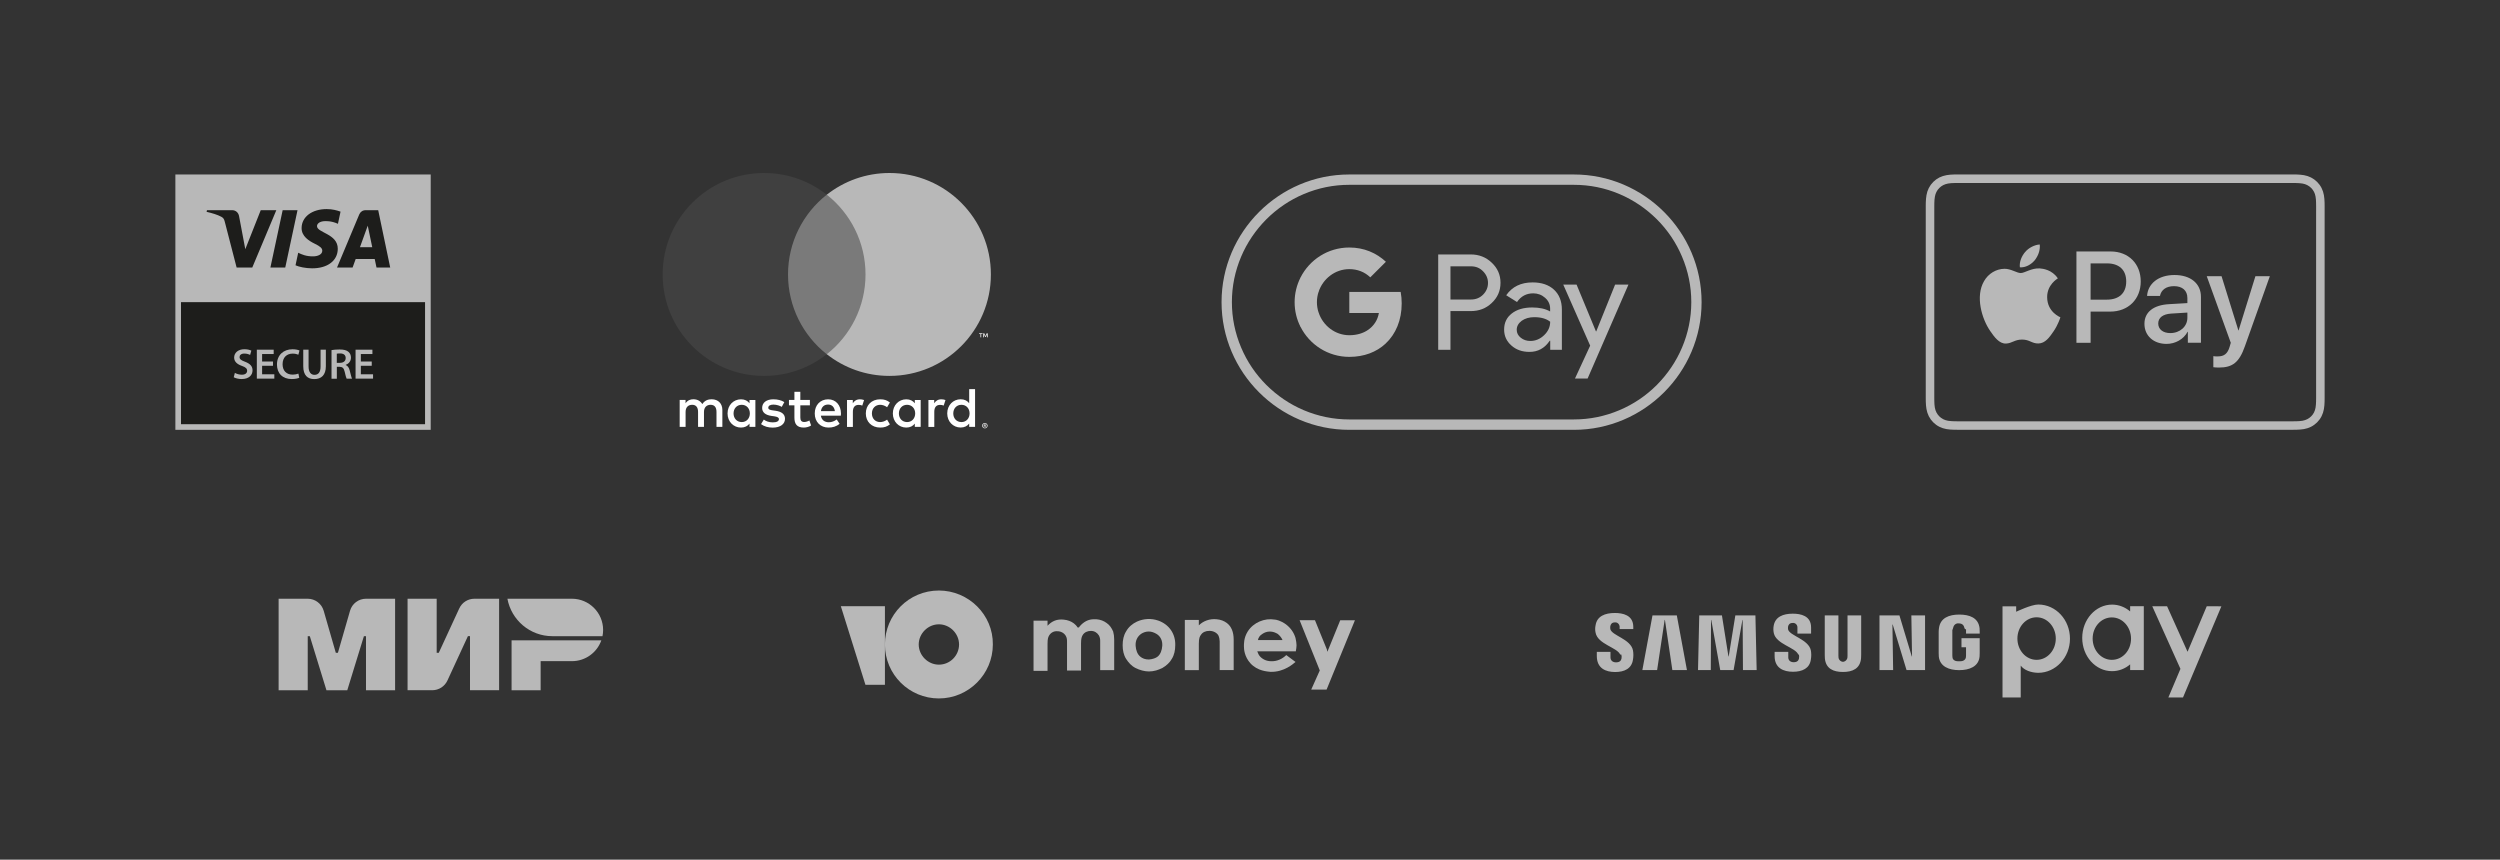 <?xml version="1.0" encoding="utf-8"?>
<!-- Generator: Adobe Illustrator 25.0.1, SVG Export Plug-In . SVG Version: 6.00 Build 0)  -->
<svg version="1.1" id="Layer_1" xmlns="http://www.w3.org/2000/svg" xmlns:xlink="http://www.w3.org/1999/xlink" x="0px" y="0px"
	 viewBox="0 0 587.45 202" style="enable-background:new 0 0 587.45 202;" xml:space="preserve">
<rect x="0" y="0" width="587.45" height="202" fill="#333333" stroke="none"/>
<style type="text/css">
	.st0{fill:#B8B8B8;}
	.st1{fill:#1D1D1B;}
	.st2{fill:#FFFFFF;}
	.st3{fill:#7A7A7A;}
	.st4{fill:#404040;}
</style>
<g>
	<g>
		<rect x="41.21" y="41" class="st0" width="60" height="60"/>
		<g>
			<rect x="42.53" y="71" class="st1" width="57.35" height="28.68"/>
		</g>
		<path class="st1" d="M64.93,49.39l-5.65,13.47H55.6l-2.78-10.75c-0.17-0.66-0.32-0.9-0.83-1.18c-0.84-0.46-2.22-0.88-3.44-1.15
			l0.08-0.39h5.93c0.76,0,1.44,0.5,1.61,1.37l1.47,7.8l3.63-9.17H64.93z M79.37,58.46c0.02-3.56-4.92-3.75-4.88-5.34
			c0.01-0.48,0.47-1,1.48-1.13c0.5-0.06,1.88-0.12,3.44,0.6l0.61-2.86c-0.84-0.3-1.92-0.6-3.26-0.6c-3.45,0-5.87,1.83-5.89,4.45
			c-0.02,1.94,1.73,3.02,3.05,3.67c1.36,0.66,1.81,1.08,1.81,1.67c-0.01,0.9-1.08,1.3-2.08,1.32c-1.75,0.03-2.77-0.47-3.58-0.85
			l-0.63,2.95c0.82,0.37,2.32,0.7,3.87,0.71C76.96,63.07,79.36,61.26,79.37,58.46 M88.47,62.86h3.22l-2.82-13.47H85.9
			c-0.67,0-1.23,0.39-1.48,0.99l-5.23,12.49h3.66l0.73-2.01h4.47L88.47,62.86z M84.58,58.09l1.83-5.06l1.06,5.06H84.58z
			 M69.91,49.39l-2.88,13.47h-3.49l2.88-13.47H69.91z"/>
		<g>
			<path class="st0" d="M55.19,87.62c0.39,0.23,1.01,0.43,1.65,0.43c0.79,0,1.23-0.37,1.23-0.93c0-0.51-0.34-0.82-1.2-1.13
				c-1.13-0.39-1.85-1-1.85-1.97c0-1.12,0.93-1.96,2.41-1.96c0.74,0,1.27,0.16,1.63,0.33l-0.29,1.01c-0.25-0.13-0.73-0.32-1.36-0.32
				c-0.79,0-1.12,0.41-1.12,0.82c0,0.52,0.39,0.77,1.3,1.11c1.18,0.45,1.75,1.05,1.75,2.02c0,1.1-0.83,2.04-2.57,2.04
				c-0.73,0-1.47-0.2-1.85-0.42L55.19,87.62z"/>
			<path class="st0" d="M64.15,85.95h-2.56v2h2.87v1.02h-4.11v-6.8h3.96v1.02h-2.72v1.76h2.56V85.95z"/>
			<path class="st0" d="M70.32,88.77c-0.29,0.14-0.94,0.3-1.77,0.3c-2.16,0-3.47-1.35-3.47-3.42c0-2.24,1.56-3.58,3.64-3.58
				c0.82,0,1.39,0.16,1.65,0.29l-0.26,0.99c-0.32-0.14-0.78-0.26-1.33-0.26c-1.38,0-2.38,0.87-2.38,2.5c0,1.49,0.87,2.44,2.37,2.44
				c0.49,0,1.02-0.1,1.35-0.24L70.32,88.77z"/>
			<path class="st0" d="M72.51,82.16v3.97c0,1.33,0.56,1.95,1.39,1.95c0.9,0,1.43-0.62,1.43-1.95v-3.97h1.24v3.89
				c0,2.1-1.08,3.03-2.72,3.03c-1.57,0-2.59-0.88-2.59-3.02v-3.9H72.51z"/>
			<path class="st0" d="M77.9,82.27c0.47-0.09,1.16-0.15,1.88-0.15c0.98,0,1.64,0.16,2.1,0.55c0.37,0.31,0.59,0.79,0.59,1.37
				c0,0.88-0.6,1.47-1.24,1.7v0.03c0.49,0.18,0.79,0.66,0.95,1.31c0.22,0.85,0.4,1.64,0.54,1.9h-1.27c-0.1-0.2-0.27-0.76-0.45-1.6
				c-0.2-0.89-0.51-1.17-1.22-1.19h-0.63v2.8H77.9V82.27z M79.14,85.26h0.74c0.84,0,1.35-0.44,1.35-1.12c0-0.74-0.51-1.09-1.32-1.09
				c-0.39,0-0.65,0.03-0.77,0.06V85.26z"/>
			<path class="st0" d="M87.35,85.95h-2.56v2h2.87v1.02h-4.11v-6.8h3.96v1.02h-2.72v1.76h2.56V85.95z"/>
		</g>
	</g>
	<g>
		<g>
			<g>
				<path id="XMLID_8_" class="st2" d="M169.74,100.31v-3.97c0-1.5-0.95-2.5-2.49-2.52c-0.81-0.01-1.64,0.24-2.22,1.13
					c-0.44-0.7-1.13-1.13-2.09-1.13c-0.68,0-1.34,0.2-1.85,0.94v-0.78h-1.38v6.33h1.39V96.8c0-1.1,0.61-1.68,1.55-1.68
					c0.91,0,1.38,0.6,1.38,1.67v3.52h1.39V96.8c0-1.1,0.64-1.68,1.55-1.68c0.94,0,1.39,0.6,1.39,1.67v3.52H169.74z M190.31,93.98
					h-2.25v-1.92h-1.39v1.92h-1.28v1.26h1.28v2.89c0,1.47,0.57,2.34,2.2,2.34c0.6,0,1.28-0.19,1.72-0.49l-0.4-1.18
					c-0.41,0.24-0.86,0.36-1.22,0.36c-0.69,0-0.91-0.42-0.91-1.06v-2.86h2.25V93.98z M202.06,93.83c-0.79,0-1.31,0.37-1.67,0.93
					v-0.77h-1.36v6.33h1.38v-3.55c0-1.05,0.45-1.63,1.35-1.63c0.28,0,0.57,0.04,0.86,0.16l0.42-1.3
					C202.73,93.88,202.33,93.83,202.06,93.83L202.06,93.83z M184.3,94.49c-0.66-0.44-1.58-0.66-2.58-0.66
					c-1.6,0-2.63,0.77-2.63,2.03c0,1.03,0.77,1.67,2.18,1.87l0.65,0.09c0.75,0.11,1.11,0.3,1.11,0.66c0,0.49-0.5,0.77-1.44,0.77
					c-0.95,0-1.64-0.3-2.11-0.66l-0.65,1.07c0.75,0.56,1.71,0.82,2.74,0.82c1.83,0,2.89-0.86,2.89-2.07c0-1.11-0.83-1.69-2.21-1.89
					l-0.65-0.09c-0.6-0.08-1.07-0.2-1.07-0.62c0-0.46,0.45-0.74,1.2-0.74c0.81,0,1.59,0.3,1.97,0.54L184.3,94.49z M221.19,93.83
					c-0.79,0-1.31,0.37-1.67,0.93v-0.77h-1.36v6.33h1.38v-3.55c0-1.05,0.45-1.63,1.35-1.63c0.28,0,0.57,0.04,0.86,0.16l0.42-1.3
					C221.86,93.88,221.47,93.83,221.19,93.83L221.19,93.83z M203.45,97.15c0,1.92,1.34,3.32,3.38,3.32c0.95,0,1.59-0.21,2.28-0.75
					l-0.66-1.11c-0.52,0.37-1.06,0.57-1.66,0.57c-1.1-0.01-1.91-0.81-1.91-2.03c0-1.22,0.81-2.01,1.91-2.03
					c0.6,0,1.14,0.2,1.66,0.57l0.66-1.11c-0.69-0.54-1.32-0.75-2.28-0.75C204.78,93.83,203.45,95.23,203.45,97.15L203.45,97.15z
					 M216.34,97.15v-3.16h-1.38v0.77c-0.44-0.57-1.1-0.93-2-0.93c-1.77,0-3.16,1.39-3.16,3.32c0,1.93,1.39,3.32,3.16,3.32
					c0.9,0,1.56-0.36,2-0.93v0.77h1.38V97.15z M211.22,97.15c0-1.11,0.73-2.03,1.92-2.03c1.14,0,1.91,0.87,1.91,2.03
					c0,1.15-0.77,2.03-1.91,2.03C211.95,99.17,211.22,98.26,211.22,97.15L211.22,97.15z M194.6,93.83c-1.85,0-3.15,1.35-3.15,3.32
					c0,2.01,1.35,3.32,3.24,3.32c0.95,0,1.83-0.24,2.6-0.89l-0.68-1.02c-0.53,0.42-1.2,0.66-1.84,0.66c-0.89,0-1.69-0.41-1.89-1.55
					h4.7c0.01-0.17,0.03-0.34,0.03-0.53C197.59,95.18,196.38,93.83,194.6,93.83L194.6,93.83z M194.58,95.06
					c0.89,0,1.46,0.56,1.6,1.54h-3.28C193.04,95.68,193.6,95.06,194.58,95.06L194.58,95.06z M229.12,97.15v-5.71h-1.38v3.31
					c-0.44-0.57-1.1-0.93-2-0.93c-1.77,0-3.16,1.39-3.16,3.32c0,1.93,1.39,3.32,3.16,3.32c0.9,0,1.56-0.36,2-0.93v0.77h1.38V97.15z
					 M224,97.15c0-1.11,0.73-2.03,1.92-2.03c1.14,0,1.91,0.87,1.91,2.03c0,1.15-0.77,2.03-1.91,2.03
					C224.72,99.17,224,98.26,224,97.15L224,97.15z M177.5,97.15v-3.16h-1.38v0.77c-0.44-0.57-1.1-0.93-2-0.93
					c-1.77,0-3.16,1.39-3.16,3.32c0,1.93,1.39,3.32,3.16,3.32c0.9,0,1.56-0.36,2-0.93v0.77h1.38V97.15z M172.37,97.15
					c0-1.11,0.73-2.03,1.92-2.03c1.14,0,1.91,0.87,1.91,2.03c0,1.15-0.77,2.03-1.91,2.03C173.1,99.17,172.37,98.26,172.37,97.15z
					 M231.42,99.4c0.09,0,0.17,0.02,0.25,0.05c0.08,0.03,0.15,0.08,0.2,0.13c0.06,0.06,0.1,0.12,0.14,0.2s0.05,0.16,0.05,0.24
					c0,0.09-0.02,0.17-0.05,0.24c-0.03,0.08-0.08,0.14-0.14,0.2c-0.06,0.06-0.13,0.1-0.2,0.14c-0.08,0.03-0.16,0.05-0.25,0.05
					c-0.09,0-0.17-0.02-0.25-0.05c-0.08-0.03-0.15-0.08-0.2-0.14c-0.06-0.06-0.1-0.12-0.14-0.2c-0.03-0.08-0.05-0.16-0.05-0.24
					c0-0.09,0.02-0.17,0.05-0.24c0.03-0.08,0.08-0.14,0.14-0.2c0.06-0.06,0.13-0.1,0.2-0.13C231.24,99.41,231.33,99.4,231.42,99.4z
					 M231.42,100.52c0.07,0,0.13-0.01,0.19-0.04c0.06-0.03,0.11-0.06,0.15-0.1c0.04-0.04,0.08-0.1,0.1-0.16
					c0.03-0.06,0.04-0.12,0.04-0.19s-0.01-0.13-0.04-0.19c-0.03-0.06-0.06-0.11-0.1-0.16c-0.04-0.04-0.1-0.08-0.15-0.1
					c-0.06-0.03-0.12-0.04-0.19-0.04c-0.07,0-0.13,0.01-0.19,0.04c-0.06,0.03-0.11,0.06-0.16,0.1c-0.04,0.04-0.08,0.1-0.1,0.16
					c-0.03,0.06-0.04,0.12-0.04,0.19s0.01,0.13,0.04,0.19c0.03,0.06,0.06,0.11,0.1,0.16c0.04,0.04,0.1,0.08,0.16,0.1
					C231.28,100.5,231.35,100.52,231.42,100.52z M231.45,99.73c0.08,0,0.13,0.02,0.17,0.05c0.04,0.03,0.06,0.08,0.06,0.14
					c0,0.05-0.02,0.09-0.05,0.12c-0.03,0.03-0.08,0.05-0.14,0.06l0.19,0.22h-0.15l-0.18-0.22h-0.06v0.22h-0.12v-0.58H231.45z
					 M231.31,99.84V100h0.14c0.03,0,0.06-0.01,0.08-0.02c0.02-0.01,0.03-0.03,0.03-0.06c0-0.03-0.01-0.04-0.03-0.06
					c-0.02-0.01-0.05-0.02-0.08-0.02H231.31z"/>
			</g>
			<g id="XMLID_3_">
				<rect x="183.84" y="45.75" class="st3" width="20.86" height="37.48"/>
				<path id="XMLID_7_" class="st4" d="M185.17,64.49c0-7.6,3.56-14.38,9.1-18.74c-4.05-3.19-9.17-5.1-14.73-5.1
					c-13.16,0-23.83,10.67-23.83,23.84c0,13.16,10.67,23.84,23.83,23.84c5.56,0,10.68-1.9,14.73-5.1
					C188.73,78.87,185.17,72.09,185.17,64.49z"/>
				<path class="st2" d="M230.56,79.26v-0.77h0.31v-0.16h-0.79v0.16h0.31v0.77H230.56z M232.09,79.26v-0.93h-0.24l-0.28,0.64
					l-0.28-0.64h-0.24v0.93h0.17v-0.7l0.26,0.6h0.18l0.26-0.6v0.7H232.09z"/>
				<path class="st0" d="M232.84,64.49c0,13.16-10.67,23.84-23.83,23.84c-5.56,0-10.68-1.9-14.73-5.1c5.54-4.36,9.1-11.14,9.1-18.74
					s-3.56-14.38-9.1-18.74c4.05-3.19,9.17-5.1,14.73-5.1C222.17,40.65,232.84,51.33,232.84,64.49z"/>
			</g>
		</g>
	</g>
	<g>
		<path id="Outline" class="st0" d="M369.84,43.43c3.71,0,7.31,0.73,10.7,2.17c3.29,1.4,6.23,3.39,8.78,5.92
			c2.54,2.54,4.53,5.49,5.92,8.78c1.44,3.39,2.18,6.99,2.18,10.69s-0.74,7.31-2.18,10.69c-1.39,3.28-3.39,6.22-5.92,8.78
			c-2.54,2.54-5.49,4.53-8.78,5.92c-3.39,1.44-6.99,2.18-10.7,2.18h-52.8c-3.7,0-7.3-0.74-10.7-2.18c-3.28-1.39-6.22-3.39-8.77-5.92
			c-2.54-2.54-4.53-5.49-5.92-8.78c-1.44-3.39-2.18-6.99-2.18-10.69s0.74-7.31,2.18-10.69c1.39-3.28,3.39-6.22,5.92-8.77
			c2.54-2.53,5.49-4.53,8.77-5.92c3.39-1.44,6.99-2.18,10.7-2.18H369.84 M369.84,41h-52.8c-16.5,0-30,13.5-30,30l0,0
			c0,16.5,13.5,30,30,30h52.8c16.5,0,30-13.5,30-30l0,0C399.84,54.5,386.34,41,369.84,41L369.84,41z"/>
		<g id="G_Pay_Lockup_1_">
			<g id="Pay_Typeface_3_">
				<path id="Letter_p_3_" class="st0" d="M340.83,73.13v9.07h-2.88V59.79h7.64c1.93,0,3.59,0.64,4.93,1.93
					c1.38,1.29,2.07,2.87,2.07,4.72c0,1.91-0.69,3.48-2.07,4.76c-1.33,1.28-2.98,1.9-4.93,1.9h-4.76V73.13z M340.83,62.56v7.82h4.82
					c1.14,0,2.1-0.39,2.85-1.15c0.76-0.77,1.15-1.69,1.15-2.75c0-1.03-0.39-1.95-1.15-2.72c-0.75-0.79-1.7-1.18-2.85-1.18h-4.82
					V62.56z"/>
				<path id="Letter_a_3_" class="st0" d="M360.12,66.36c2.13,0,3.81,0.57,5.04,1.71c1.23,1.14,1.85,2.7,1.85,4.68v9.45h-2.74v-2.13
					h-0.12c-1.18,1.76-2.77,2.62-4.76,2.62c-1.7,0-3.11-0.49-4.24-1.5c-1.14-1-1.71-2.25-1.71-3.75c0-1.59,0.6-2.85,1.8-3.78
					c1.2-0.94,2.8-1.41,4.8-1.41c1.71,0,3.12,0.31,4.21,0.94v-0.66c0-1.01-0.39-1.85-1.18-2.55s-1.73-1.05-2.79-1.05
					c-1.6,0-2.88,0.67-3.81,2.04l-2.54-1.59C355.32,67.37,357.39,66.36,360.12,66.36z M356.4,77.49c0,0.75,0.32,1.38,0.96,1.88
					c0.63,0.5,1.38,0.75,2.23,0.75c1.21,0,2.3-0.45,3.24-1.35c0.95-0.9,1.43-1.95,1.43-3.17c-0.9-0.71-2.14-1.07-3.75-1.07
					c-1.17,0-2.14,0.29-2.93,0.84C356.79,75.97,356.4,76.67,356.4,77.49z"/>
				<path id="Letter_y_3_" class="st0" d="M382.66,66.86l-9.6,22.08h-2.97l3.57-7.72l-6.33-14.35h3.13l4.56,11.01h0.06l4.44-11.01
					H382.66z"/>
			</g>
			<g id="G_Mark_1_">
				<path id="Blue_500" class="st0" d="M329.37,71.3c0-0.94-0.08-1.84-0.24-2.7h-12.07v4.95l6.95,0c-0.28,1.65-1.19,3.05-2.58,3.99
					v3.21h4.14C327.99,78.51,329.37,75.21,329.37,71.3z"/>
				<path id="Green_500_1_" class="st0" d="M321.44,77.54c-1.15,0.78-2.64,1.23-4.37,1.23c-3.35,0-6.2-2.26-7.21-5.3h-4.27v3.31
					c2.11,4.2,6.46,7.08,11.48,7.08c3.47,0,6.39-1.14,8.51-3.11L321.44,77.54z"/>
				<path id="Yellow_500_1_" class="st0" d="M309.45,71.01c0-0.86,0.14-1.68,0.4-2.46v-3.31h-4.27c-0.87,1.74-1.37,3.69-1.37,5.77
					c0,2.08,0.49,4.03,1.37,5.77l4.27-3.31C309.59,72.69,309.45,71.86,309.45,71.01z"/>
				<path id="Red_500" class="st0" d="M317.06,63.24c1.89,0,3.59,0.65,4.93,1.93l3.67-3.66c-2.23-2.07-5.13-3.35-8.6-3.35
					c-5.02,0-9.37,2.88-11.48,7.08l4.27,3.31C310.87,65.5,313.71,63.24,317.06,63.24z"/>
			</g>
		</g>
	</g>
	<g>
		<path class="st0" d="M546.24,48.43c0-0.27,0-0.54-0.01-0.81c-0.02-0.59-0.05-1.18-0.16-1.76c-0.1-0.59-0.28-1.14-0.55-1.68
			c-0.27-0.53-0.62-1.01-1.04-1.43c-0.42-0.42-0.9-0.77-1.43-1.04c-0.54-0.27-1.09-0.45-1.67-0.55c-0.58-0.1-1.18-0.14-1.76-0.16
			c-0.27-0.01-0.54-0.01-0.81-0.01c-0.32,0-0.64,0-0.96,0h-76.94c-0.32,0-0.64,0-0.96,0c-0.27,0-0.54,0-0.81,0.01
			c-0.59,0.02-1.18,0.05-1.76,0.16c-0.59,0.11-1.14,0.28-1.68,0.55c-0.53,0.27-1.01,0.62-1.43,1.04c-0.42,0.42-0.77,0.9-1.04,1.43
			c-0.27,0.54-0.45,1.09-0.55,1.68c-0.1,0.58-0.14,1.17-0.16,1.76c-0.01,0.27-0.01,0.54-0.01,0.81c0,0.32,0,0.64,0,0.96v43.21
			c0,0.32,0,0.64,0,0.96c0,0.27,0,0.54,0.01,0.81c0.02,0.59,0.05,1.18,0.16,1.76c0.11,0.59,0.28,1.14,0.55,1.68
			c0.27,0.53,0.62,1.01,1.04,1.43c0.42,0.42,0.9,0.77,1.43,1.04c0.54,0.27,1.09,0.45,1.68,0.55c0.58,0.1,1.17,0.14,1.76,0.15
			c0.27,0.01,0.54,0.01,0.81,0.01c0.32,0,0.64,0,0.96,0h76.94c0.32,0,0.64,0,0.96,0c0.27,0,0.54,0,0.81-0.01
			c0.59-0.02,1.18-0.05,1.76-0.15c0.59-0.11,1.14-0.28,1.67-0.55c0.53-0.27,1.01-0.62,1.43-1.04c0.42-0.42,0.77-0.9,1.04-1.43
			c0.27-0.54,0.45-1.09,0.55-1.68c0.11-0.58,0.14-1.17,0.16-1.76c0.01-0.27,0.01-0.54,0.01-0.81c0-0.32,0-0.64,0-0.96V49.39
			C546.24,49.07,546.24,48.75,546.24,48.43z M544.24,92.61c0,0.32,0,0.63,0,0.95c0,0.25,0,0.51-0.01,0.76
			c-0.01,0.45-0.04,0.98-0.12,1.47c-0.08,0.42-0.19,0.78-0.36,1.12c-0.17,0.34-0.4,0.65-0.67,0.92c-0.27,0.27-0.58,0.5-0.92,0.67
			c-0.34,0.17-0.7,0.29-1.12,0.37c-0.5,0.09-1.05,0.11-1.46,0.12c-0.26,0.01-0.52,0.01-0.78,0.01c-0.31,0-0.63,0-0.95,0h-76.94
			c0,0-0.01,0-0.01,0c-0.31,0-0.62,0-0.94,0c-0.26,0-0.52,0-0.77-0.01c-0.42-0.01-0.97-0.04-1.46-0.12
			c-0.42-0.08-0.78-0.19-1.12-0.37c-0.34-0.17-0.65-0.4-0.92-0.67c-0.27-0.27-0.49-0.58-0.67-0.92c-0.17-0.34-0.29-0.7-0.37-1.12
			c-0.09-0.49-0.11-1.01-0.12-1.46c-0.01-0.26-0.01-0.51-0.01-0.77l0-0.75l0-0.2V49.39l0-0.2l0-0.75c0-0.26,0-0.51,0.01-0.77
			c0.01-0.45,0.04-0.97,0.13-1.46c0.08-0.42,0.19-0.78,0.37-1.12c0.17-0.34,0.4-0.65,0.67-0.92c0.27-0.27,0.58-0.49,0.92-0.67
			c0.34-0.17,0.7-0.29,1.12-0.37c0.49-0.09,1.01-0.11,1.46-0.12c0.26-0.01,0.51-0.01,0.77-0.01l0.95,0h76.94l0.95,0
			c0.26,0,0.51,0,0.77,0.01c0.45,0.01,0.97,0.04,1.46,0.12c0.43,0.08,0.78,0.19,1.12,0.37c0.34,0.17,0.65,0.4,0.92,0.67
			c0.27,0.27,0.5,0.58,0.67,0.92c0.17,0.34,0.29,0.69,0.36,1.12c0.09,0.48,0.11,1.01,0.12,1.46c0.01,0.25,0.01,0.51,0.01,0.77
			c0,0.32,0,0.63,0,0.95V92.61z"/>
		<g>
			<g>
				<path class="st0" d="M478.1,61.18c0.8-1,1.35-2.35,1.2-3.73c-1.17,0.06-2.61,0.77-3.44,1.78c-0.75,0.86-1.4,2.26-1.23,3.58
					C475.95,62.93,477.27,62.16,478.1,61.18"/>
				<path class="st0" d="M479.29,63.07c-1.92-0.11-3.54,1.09-4.46,1.09c-0.92,0-2.32-1.03-3.83-1c-1.97,0.03-3.8,1.14-4.8,2.92
					c-2.06,3.55-0.54,8.81,1.46,11.7c0.97,1.43,2.14,3,3.69,2.95c1.46-0.06,2.03-0.94,3.8-0.94c1.77,0,2.29,0.94,3.83,0.92
					c1.6-0.03,2.6-1.43,3.57-2.86c1.11-1.63,1.57-3.2,1.6-3.29c-0.03-0.03-3.09-1.2-3.11-4.72c-0.03-2.94,2.4-4.35,2.51-4.43
					C482.18,63.36,480.03,63.13,479.29,63.07"/>
			</g>
			<g>
				<path class="st0" d="M495.97,59.09c4.16,0,7.06,2.87,7.06,7.05c0,4.19-2.96,7.08-7.17,7.08h-4.61v7.33h-3.33V59.09L495.97,59.09
					L495.97,59.09z M491.25,70.41h3.82c2.9,0,4.55-1.56,4.55-4.27c0-2.71-1.65-4.25-4.53-4.25h-3.84V70.41z"/>
				<path class="st0" d="M503.9,76.09c0-2.74,2.1-4.42,5.81-4.62l4.28-0.25v-1.2c0-1.74-1.17-2.78-3.14-2.78
					c-1.86,0-3.02,0.89-3.3,2.29h-3.03c0.18-2.82,2.59-4.91,6.45-4.91c3.79,0,6.21,2.01,6.21,5.14v10.78h-3.08v-2.57h-0.07
					c-0.91,1.74-2.88,2.84-4.94,2.84C506.04,80.81,503.9,78.9,503.9,76.09z M513.99,74.68v-1.23l-3.85,0.24
					c-1.92,0.13-3,0.98-3,2.32c0,1.37,1.13,2.26,2.85,2.26C512.24,78.26,513.99,76.72,513.99,74.68z"/>
				<path class="st0" d="M520.09,86.29v-2.6c0.24,0.06,0.77,0.06,1.04,0.06c1.49,0,2.29-0.62,2.78-2.23c0-0.03,0.28-0.95,0.28-0.97
					l-5.65-15.65h3.48l3.95,12.73h0.06l3.95-12.73h3.39l-5.86,16.46c-1.34,3.79-2.88,5.01-6.12,5.01
					C521.13,86.37,520.33,86.34,520.09,86.29z"/>
			</g>
		</g>
	</g>
</g>
<g>
	<g>
		<path class="st0" d="M107.92,142.96l-4.82,10.44h-0.49v-12.71h-6.84v21.5h5.81c1.52,0,2.91-0.89,3.55-2.27l4.82-10.44h0.49v12.71
			h6.84v-21.5h-5.81C109.94,140.69,108.56,141.58,107.92,142.96"/>
		<path class="st0" d="M82.25,143.52l-2.85,9.88h-0.49l-2.85-9.88c-0.48-1.67-2.02-2.83-3.76-2.83h-6.83v21.51h6.84v-12.71h0.49
			l3.91,12.71h4.89l3.91-12.71H86v12.71h6.84v-21.51H86C84.26,140.69,82.73,141.84,82.25,143.52"/>
		<path class="st0" d="M120.21,150.47v11.73h6.83v-6.84h7.35c3.19,0,5.9-2.04,6.91-4.89H120.21z"/>
		<path class="st0" d="M134.38,140.69h-15.15c0.92,5,5.3,8.8,10.57,8.8h11.77c0.1-0.47,0.15-0.96,0.15-1.47
			C141.71,143.97,138.43,140.69,134.38,140.69"/>
	</g>
	<g>
		<path class="st0" d="M220.62,138.76c-7.06,0-12.68,5.7-12.68,12.68c0,7.06,5.7,12.68,12.68,12.68c6.98,0,12.68-5.7,12.68-12.68
			C233.38,144.46,227.6,138.76,220.62,138.76z M220.62,156.18c-2.57,0-4.74-2.17-4.74-4.74s2.17-4.74,4.74-4.74
			c2.57,0,4.74,2.17,4.74,4.74S223.27,156.18,220.62,156.18z"/>
		<path class="st0" d="M207.94,142.45v18.46h-4.58l-5.78-18.46H207.94z"/>
		<path class="st0" d="M314.93,145.74l-2.81,6.9c-0.08,0.08-0.08,0.24-0.08,0.32l-0.08,0.16l-0.08-0.16c0-0.08-0.08-0.24-0.08-0.32
			l-2.81-6.9h-3.61l4.74,11.8l-2.01,4.5h3.61l6.66-16.29H314.93z"/>
		<path class="st0" d="M288.28,146.39c-0.64-0.48-1.44-0.8-2.41-0.88c-1.61-0.16-3.13,0.4-4.17,1.44v-1.28h-3.29v11.8h3.29v-6.18
			c0-1.36,0.24-1.77,0.48-2.09c0.4-0.64,1.12-0.96,2.01-0.96c0.88,0,1.69,0.4,2.09,1.04c0.24,0.48,0.32,1.12,0.32,1.44
			c0,1.04,0,6.74,0,6.74h3.29v-7.14C289.89,148.47,289.33,147.19,288.28,146.39z"/>
		<path class="st0" d="M272.15,145.82c-1.61-0.56-3.37-0.48-4.98,0.24c-1.04,0.48-2.01,1.28-2.57,2.33c-0.56,0.88-0.8,2.01-0.8,3.21
			s0.24,2.33,0.8,3.21c0.56,0.88,1.28,1.69,2.25,2.17c0.96,0.48,2.09,0.8,3.13,0.8c0.56,0,1.12-0.08,1.69-0.24
			c0.48-0.16,0.96-0.32,1.44-0.56c0.96-0.56,1.77-1.28,2.25-2.17c0.56-0.88,0.8-2.01,0.8-3.21
			C276.24,148.96,274.72,146.71,272.15,145.82z M273.11,151.76c-0.08,1.04-0.4,1.93-1.04,2.49c-0.48,0.4-1.2,0.64-2.09,0.72
			c-0.88,0-1.53-0.24-2.09-0.72c-0.64-0.56-0.96-1.44-1.04-2.49c-0.08-1.2,0.4-2.17,1.28-2.81c0.48-0.32,1.12-0.56,1.77-0.56
			c0.72,0,1.28,0.24,1.85,0.56C272.71,149.52,273.19,150.56,273.11,151.76z"/>
		<path class="st0" d="M260.03,146.39c-0.64-0.48-1.44-0.8-2.41-0.88c-0.16,0-0.4,0-0.56,0c-1.28,0-2.41,0.56-3.37,1.69l-0.16,0.24
			h-0.32c-0.24-0.4-0.56-0.72-0.88-0.96c-0.64-0.48-1.44-0.8-2.41-0.88c-1.53-0.16-2.73,0.32-3.77,1.44v-1.2h-3.29v11.8h3.29v-6.18
			v-0.16c0-1.28,0.16-1.61,0.4-2.01c0.4-0.64,1.12-1.04,1.93-0.96c0.8,0,1.53,0.4,1.93,1.04c0.32,0.48,0.32,1.04,0.32,1.61v6.58
			h3.29v-6.34c0-1.2,0.16-1.61,0.4-2.01c0.4-0.64,1.12-0.96,1.93-0.96c0.8,0,1.44,0.4,1.85,1.04c0.24,0.4,0.32,0.88,0.32,1.2
			c0,0.16,0,0.32,0,0.4v6.58h3.29v-7.22c0-0.64-0.08-1.28-0.24-1.85C261.23,147.59,260.75,146.87,260.03,146.39z"/>
		<path class="st0" d="M302.25,153.93c-0.48,0.48-1.61,1.36-3.13,1.44c-1.28,0.08-2.25-0.32-2.97-1.04
			c-0.32-0.32-0.56-0.8-0.72-1.28h9.07v-0.08c0.08-0.48,0.16-0.88,0.16-1.36c0-0.4-0.08-0.96-0.24-1.69
			c-0.4-1.36-1.2-2.41-2.25-3.21c-1.2-0.88-2.33-1.12-2.65-1.12c-2.33-0.4-4.98,0.64-6.34,2.81c-0.96,1.53-0.88,3.05-0.88,3.53
			c0,0.56,0.08,2.33,1.52,3.93c1.69,1.85,4.01,1.93,4.74,2.01c3.21,0.08,5.38-1.93,5.86-2.33L302.25,153.93z M296.63,148.96
			c0.48-0.32,1.04-0.56,1.77-0.56s1.28,0.24,1.85,0.56c0.48,0.4,0.88,0.88,1.12,1.44h-5.78
			C295.67,149.84,296.07,149.28,296.63,148.96z"/>
	</g>
	<g>
		<path id="Samsung_Pay_1_" class="st0" d="M500.54,142.46v1.21c-1.19-1.02-2.69-1.6-4.25-1.6c-3.86,0-7.01,3.51-7.01,7.82
			s3.12,7.82,7.01,7.82c1.56,0,3.06-0.57,4.25-1.6v1.34h3.21v-15H500.54z M496.24,155.05c-2.48,0-4.51-2.22-4.51-5
			c0-2.78,2.03-4.97,4.51-4.97c2.48,0,4.51,2.22,4.51,5C500.75,152.87,498.73,155.05,496.24,155.05z M478.95,142.05
			c-1.67,0-5.19,1.7-5.19,1.7v-1.28h-3.21v21.42h4.28v-7.49c0.78,1.08,2.42,1.67,4.09,1.7c4.12,0,7.48-3.6,7.48-8.01
			C486.41,145.67,483.11,142.05,478.95,142.05z M478.56,155.05c-2.48,0-4.51-2.22-4.51-5c0-2.78,2.03-5,4.51-5s4.51,2.22,4.51,5
			C483.07,152.83,481.05,155.05,478.56,155.05z M518.54,142.46l-4.51,10.69l-4.81-10.69h-3.48l6.62,14.71l-2.84,6.72h3.44
			l9.02-21.42C521.98,142.46,518.54,142.46,518.54,142.46z M449.13,144.61l0.16,9.64h-0.06l-2.9-9.64h-4.69v12.85h3.21l-0.17-10.71
			h0.07l3.25,10.71h4.35v-12.85H449.13z M388.3,144.61l-2.38,12.85h3.47l1.77-11.78h0.07l1.74,11.78h3.43l-2.38-12.85H388.3z
			 M407.77,144.61l-1.56,9.64h-0.06l-1.53-9.64h-5.33l-0.29,12.85H402l0.06-11.78h0.06l2.1,11.78h3.14l2.07-11.78h0.06l0.07,11.78
			h3.22l-0.29-12.85C412.49,144.61,407.77,144.61,407.77,144.61z M380.98,153.81c0.1,0.33,0.1,0.65,0.03,0.98
			c-0.1,0.42-0.39,0.85-1.27,0.85c-0.82,0-1.31-0.46-1.31-1.18v-1.29h-3.21v0.98c0,2.88,2.06,3.76,4.31,3.76
			c2.15,0,3.89-0.78,4.19-2.94c0.12-0.72,0.12-1.41,0-2.12c-0.51-2.71-5-3.5-5.33-5.03c-0.03-0.23-0.03-0.46,0-0.69
			c0.09-0.42,0.33-0.88,1.08-0.88c0.57-0.07,1.05,0.39,1.11,0.98c0,0.07,0-0.26,0-0.19v0.78h3.21v-0.51c0-2.81-2.52-3.27-4.35-3.27
			c-2.29,0-4.18,0.75-4.51,2.88c-0.13,0.59-0.13,1.18,0,1.76c0.52,2.71,5.1,3.46,5.78,5.13 M422.69,153.81
			c0.1,0.29,0.1,0.62,0.03,0.95c-0.1,0.42-0.39,0.85-1.24,0.85c-0.78,0-1.27-0.46-1.27-1.14v-1.29h-3.21v0.98
			c0,2.84,2.1,3.69,4.32,3.69c2.16,0,3.93-0.78,4.2-2.91c0.12-0.69,0.12-1.41,0-2.09c-0.52-2.65-5.05-3.46-5.36-4.97
			c-0.03-0.23-0.03-0.42,0-0.65c0.09-0.42,0.33-0.85,1.1-0.85c0.55-0.07,1.07,0.39,1.1,0.98c0,0.07,0,0.68,0,0.75v0.78h3.21v-1.45
			c0-2.78-2.48-3.24-4.31-3.24c-2.29,0-4.12,0.75-4.48,2.84c-0.1,0.56-0.1,1.14,0.03,1.73c0.56,2.61,5.1,3.37,5.75,5.03
			 M432.86,155.51c0.59,0.07,1.11-0.36,1.24-0.92c0.03-0.16,0.03-0.33,0.03-0.49v-9.5h3.21v9.25c0,0.23-0.03,0.72-0.03,0.85
			c-0.22,2.42-2,3.2-4.25,3.2c-2.25,0-4.04-0.78-4.25-3.2c0-0.13-0.03-0.62-0.03-0.85v-9.25h3.21v9.5c0,0.16,0,0.33,0.03,0.49
			c0.13,0.59,0.65,0.98,1.24,0.92 M460.64,155.38c0.95,0,1.27-0.59,1.31-0.92c0.03-0.16,0.03-0.33,0.03-0.49v-1.87h-1.07v-2.14h4.28
			v3.46c0,0.23,0,0.42-0.03,0.85c-0.21,2.35-2.38,3.2-4.79,3.2c-2.41,0-4.54-0.85-4.79-3.2c-0.03-0.42-0.03-0.62-0.03-0.85v-4.96
			c0-0.29,0.03-0.56,0.07-0.85c0.31-2.42,2.37-3.2,4.77-3.2c2.4,0,4.49,0.75,4.77,3.2c0.03,0.29,0.03,0.56,0.03,0.85v0.42h-3.21
			v-0.96c-0.38-0.16-0.38-0.33-0.42-0.49c-0.07-0.29-0.29-0.95-1.31-0.95c-0.62-0.07-1.14,0.36-1.27,0.95
			c-0.03,0.2-0.22,0.62-0.22,0.62v5.92c0,0.16,0,0.33,0.03,0.49c0,0.33,0.33,0.92,1.27,0.92"/>
	</g>
</g>
</svg>
